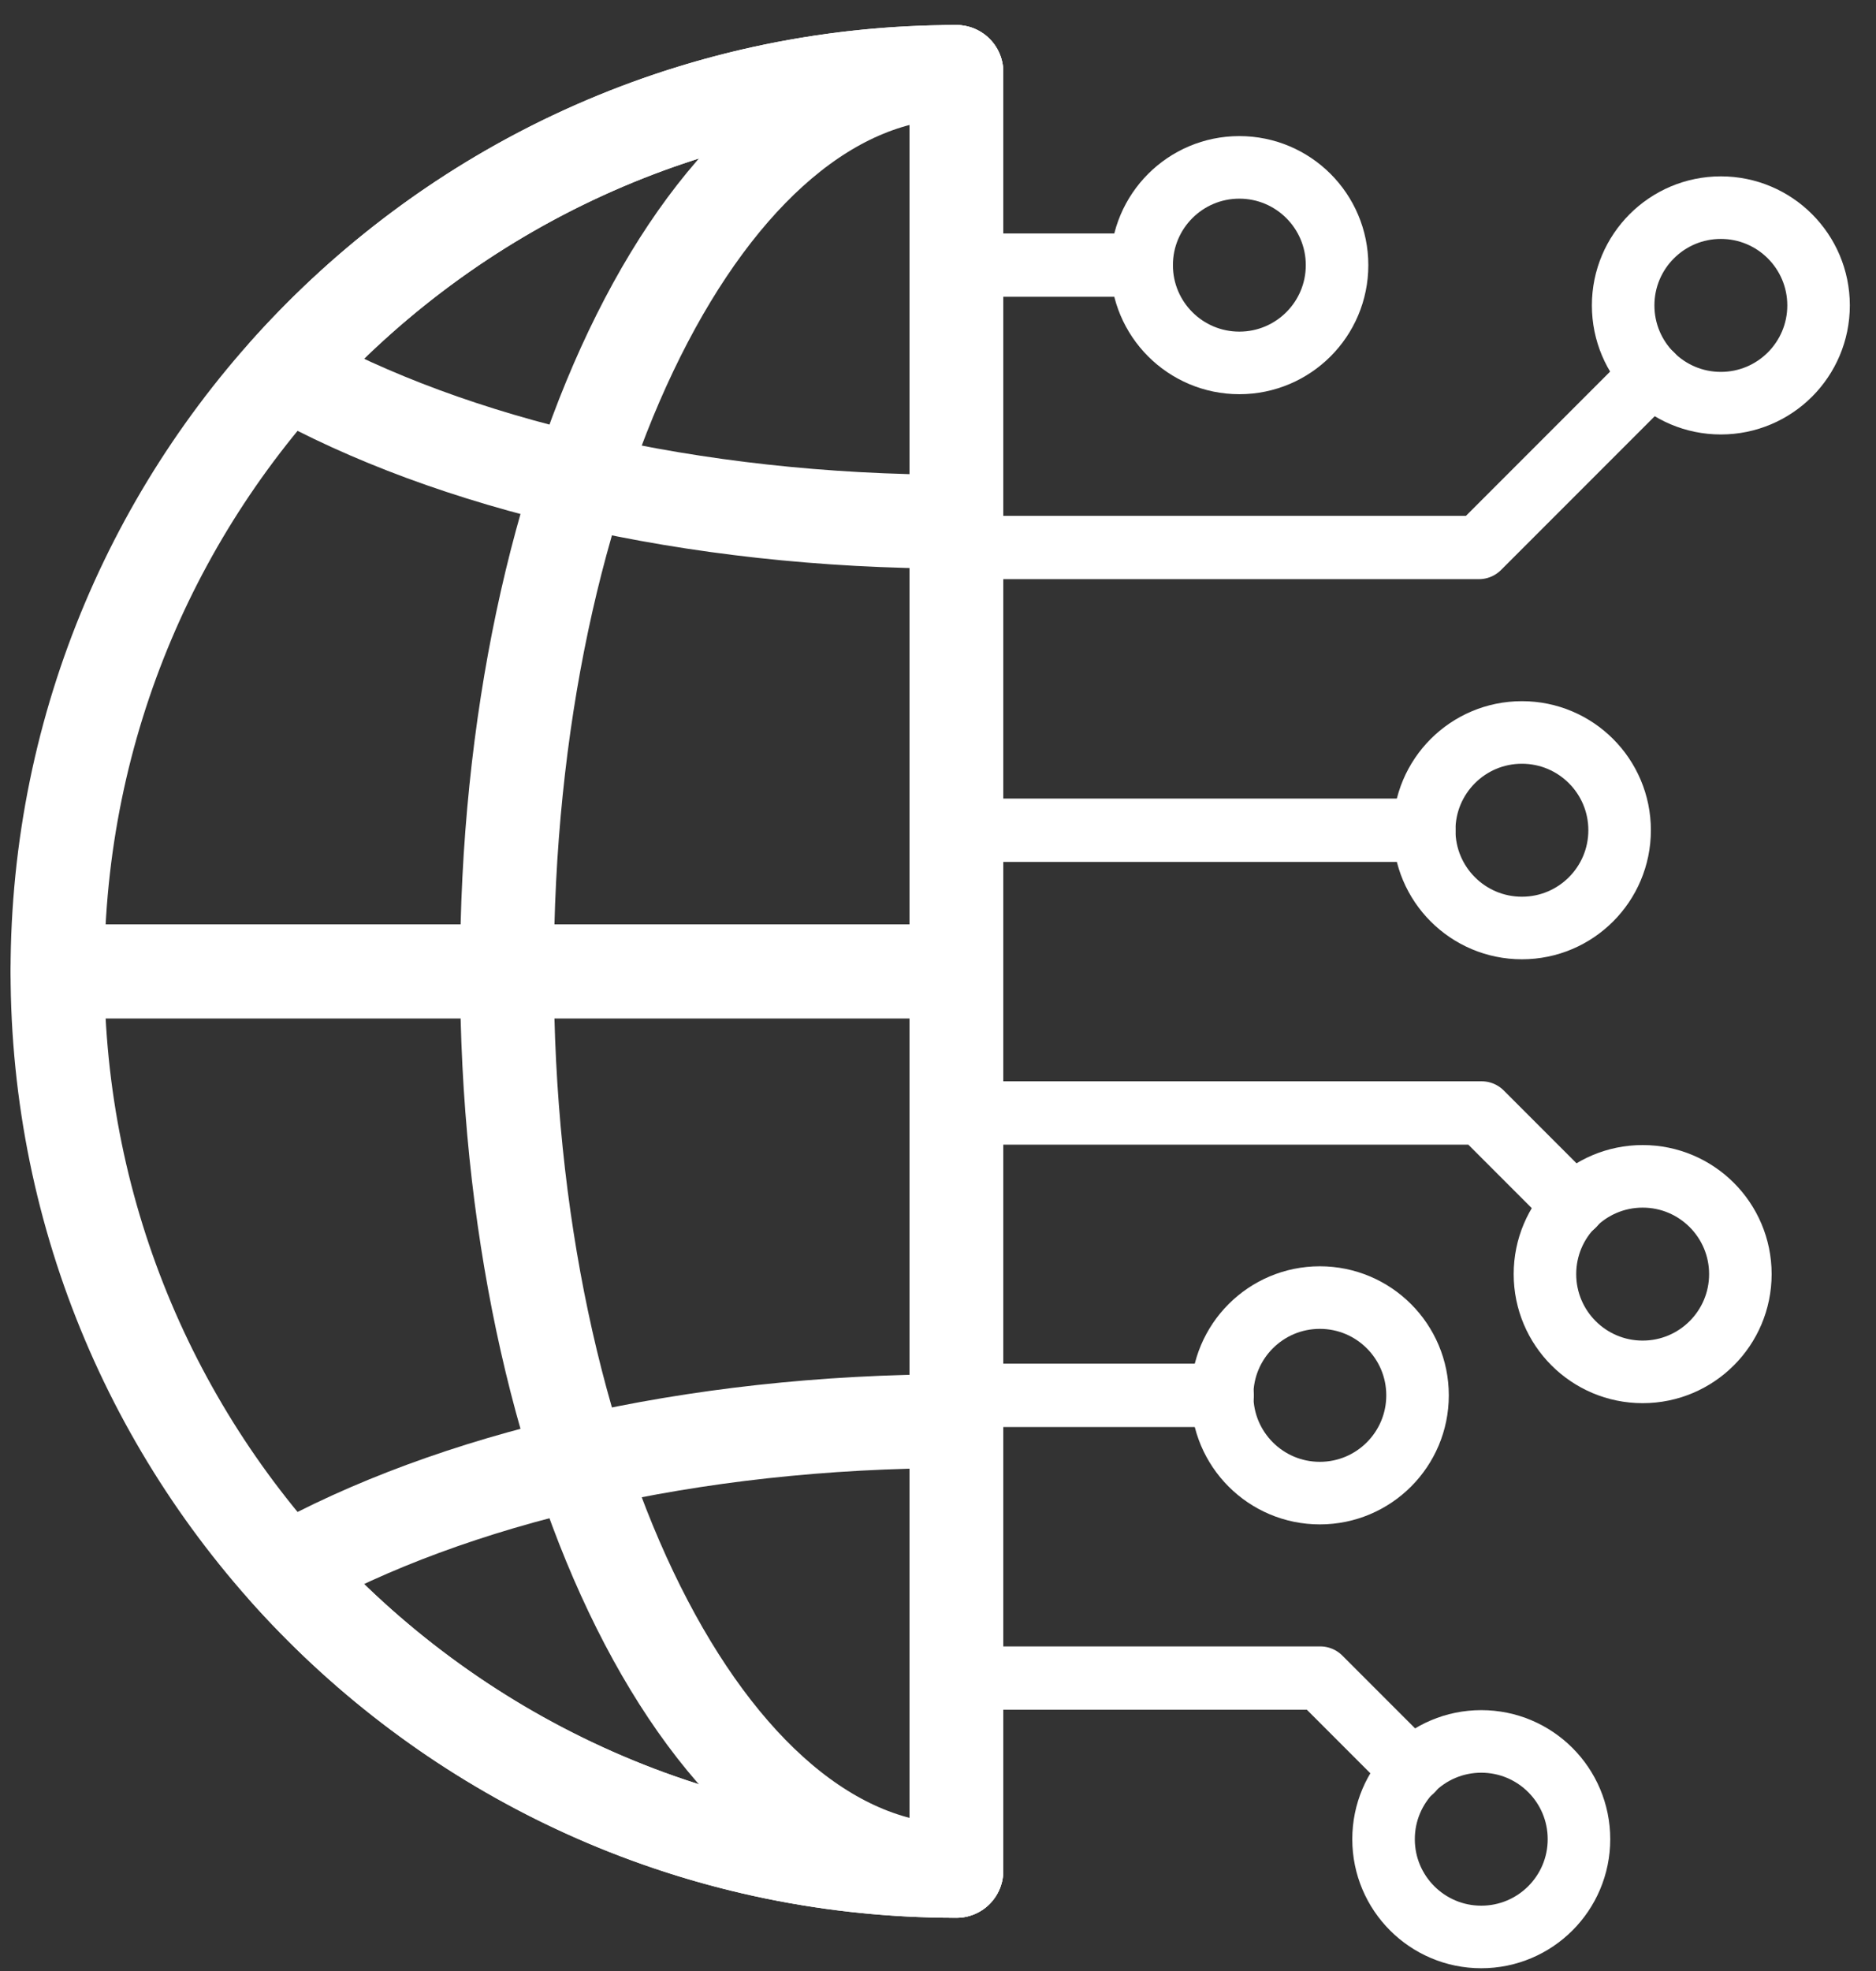 <svg width="60" height="63" viewBox="0 0 60 63" fill="none" xmlns="http://www.w3.org/2000/svg">
<rect x="0" y="0" width="60" height="63" fill="#333333" stroke="none"/>
<path d="M30.588 59.8C22.65 59.8 16.213 46.925 16.213 31.05C16.213 15.175 22.65 2.3 30.588 2.3V59.8Z" stroke="white" stroke-width="3" stroke-linecap="round" stroke-linejoin="round"/>
<path d="M30.588 2.3C14.713 2.3 1.838 15.175 1.838 31.05H30.588V2.3Z" stroke="white" stroke-width="3" stroke-linecap="round" stroke-linejoin="round"/>
<path d="M1.838 31.05C1.838 46.925 14.713 59.8 30.588 59.8V31.05H1.838Z" stroke="white" stroke-width="3" stroke-linecap="round" stroke-linejoin="round"/>
<path d="M9.163 11.887C14.425 14.825 22.075 16.675 30.588 16.675V2.3C22.075 2.3 14.425 6 9.163 11.887Z" stroke="white" stroke-width="3" stroke-linecap="round" stroke-linejoin="round"/>
<path d="M9.163 50.212C14.425 56.087 22.075 59.8 30.588 59.8V45.425C22.075 45.425 14.425 47.275 9.163 50.212Z" stroke="white" stroke-width="3" stroke-linecap="round" stroke-linejoin="round"/>
<path d="M47.375 61.912C49.101 61.912 50.5 60.513 50.5 58.787C50.5 57.061 49.101 55.662 47.375 55.662C45.649 55.662 44.25 57.061 44.25 58.787C44.25 60.513 45.649 61.912 47.375 61.912Z" stroke="white" stroke-width="2" stroke-linecap="round" stroke-linejoin="round"/>
<path d="M45.175 56.575L42.225 53.625H30.65V53.65H42.212L45.162 56.6C45.162 56.6 45.162 56.6 45.175 56.587V56.575Z" stroke="white" stroke-width="2" stroke-linecap="round" stroke-linejoin="round"/>
<path d="M39.638 11.6C41.364 11.6 42.763 10.201 42.763 8.475C42.763 6.749 41.364 5.35 39.638 5.35C37.912 5.35 36.513 6.749 36.513 8.475C36.513 10.201 37.912 11.6 39.638 11.6Z" stroke="white" stroke-width="2" stroke-linecap="round" stroke-linejoin="round"/>
<path d="M36.513 8.462H30.588V8.487H36.513V8.475V8.462Z" stroke="white" stroke-width="2" stroke-linecap="round" stroke-linejoin="round"/>
<path d="M55.038 12.887C56.764 12.887 58.163 11.488 58.163 9.762C58.163 8.037 56.764 6.637 55.038 6.637C53.312 6.637 51.913 8.037 51.913 9.762C51.913 11.488 53.312 12.887 55.038 12.887Z" stroke="white" stroke-width="2" stroke-linecap="round" stroke-linejoin="round"/>
<path d="M52.825 11.963L47.3 17.488H30.588V17.512H47.3L52.838 11.975C52.838 11.975 52.838 11.975 52.825 11.963Z" stroke="white" stroke-width="2" stroke-linecap="round" stroke-linejoin="round"/>
<path d="M52.537 43.85C54.263 43.85 55.662 42.451 55.662 40.725C55.662 38.999 54.263 37.6 52.537 37.6C50.811 37.6 49.412 38.999 49.412 40.725C49.412 42.451 50.811 43.85 52.537 43.85Z" stroke="white" stroke-width="2" stroke-linecap="round" stroke-linejoin="round"/>
<path d="M50.337 38.512L47.387 35.562H30.65V35.587H47.375L50.325 38.537C50.325 38.537 50.325 38.537 50.337 38.525V38.512Z" stroke="white" stroke-width="2" stroke-linecap="round" stroke-linejoin="round"/>
<path d="M48.675 29.662C50.401 29.662 51.8 28.263 51.8 26.537C51.8 24.811 50.401 23.412 48.675 23.412C46.949 23.412 45.55 24.811 45.55 26.537C45.55 28.263 46.949 29.662 48.675 29.662Z" stroke="white" stroke-width="2" stroke-linecap="round" stroke-linejoin="round"/>
<path d="M45.55 26.525H30.65V26.55H45.55V26.537V26.525Z" stroke="white" stroke-width="2" stroke-linecap="round" stroke-linejoin="round"/>
<path d="M42.212 47.725C43.938 47.725 45.337 46.326 45.337 44.6C45.337 42.874 43.938 41.475 42.212 41.475C40.486 41.475 39.087 42.874 39.087 44.6C39.087 46.326 40.486 47.725 42.212 47.725Z" stroke="white" stroke-width="2" stroke-linecap="round" stroke-linejoin="round"/>
<path d="M39.1 44.587H30.65V44.612H39.1L39.087 44.6L39.1 44.587Z" stroke="white" stroke-width="2" stroke-linecap="round" stroke-linejoin="round"/>
</svg>
